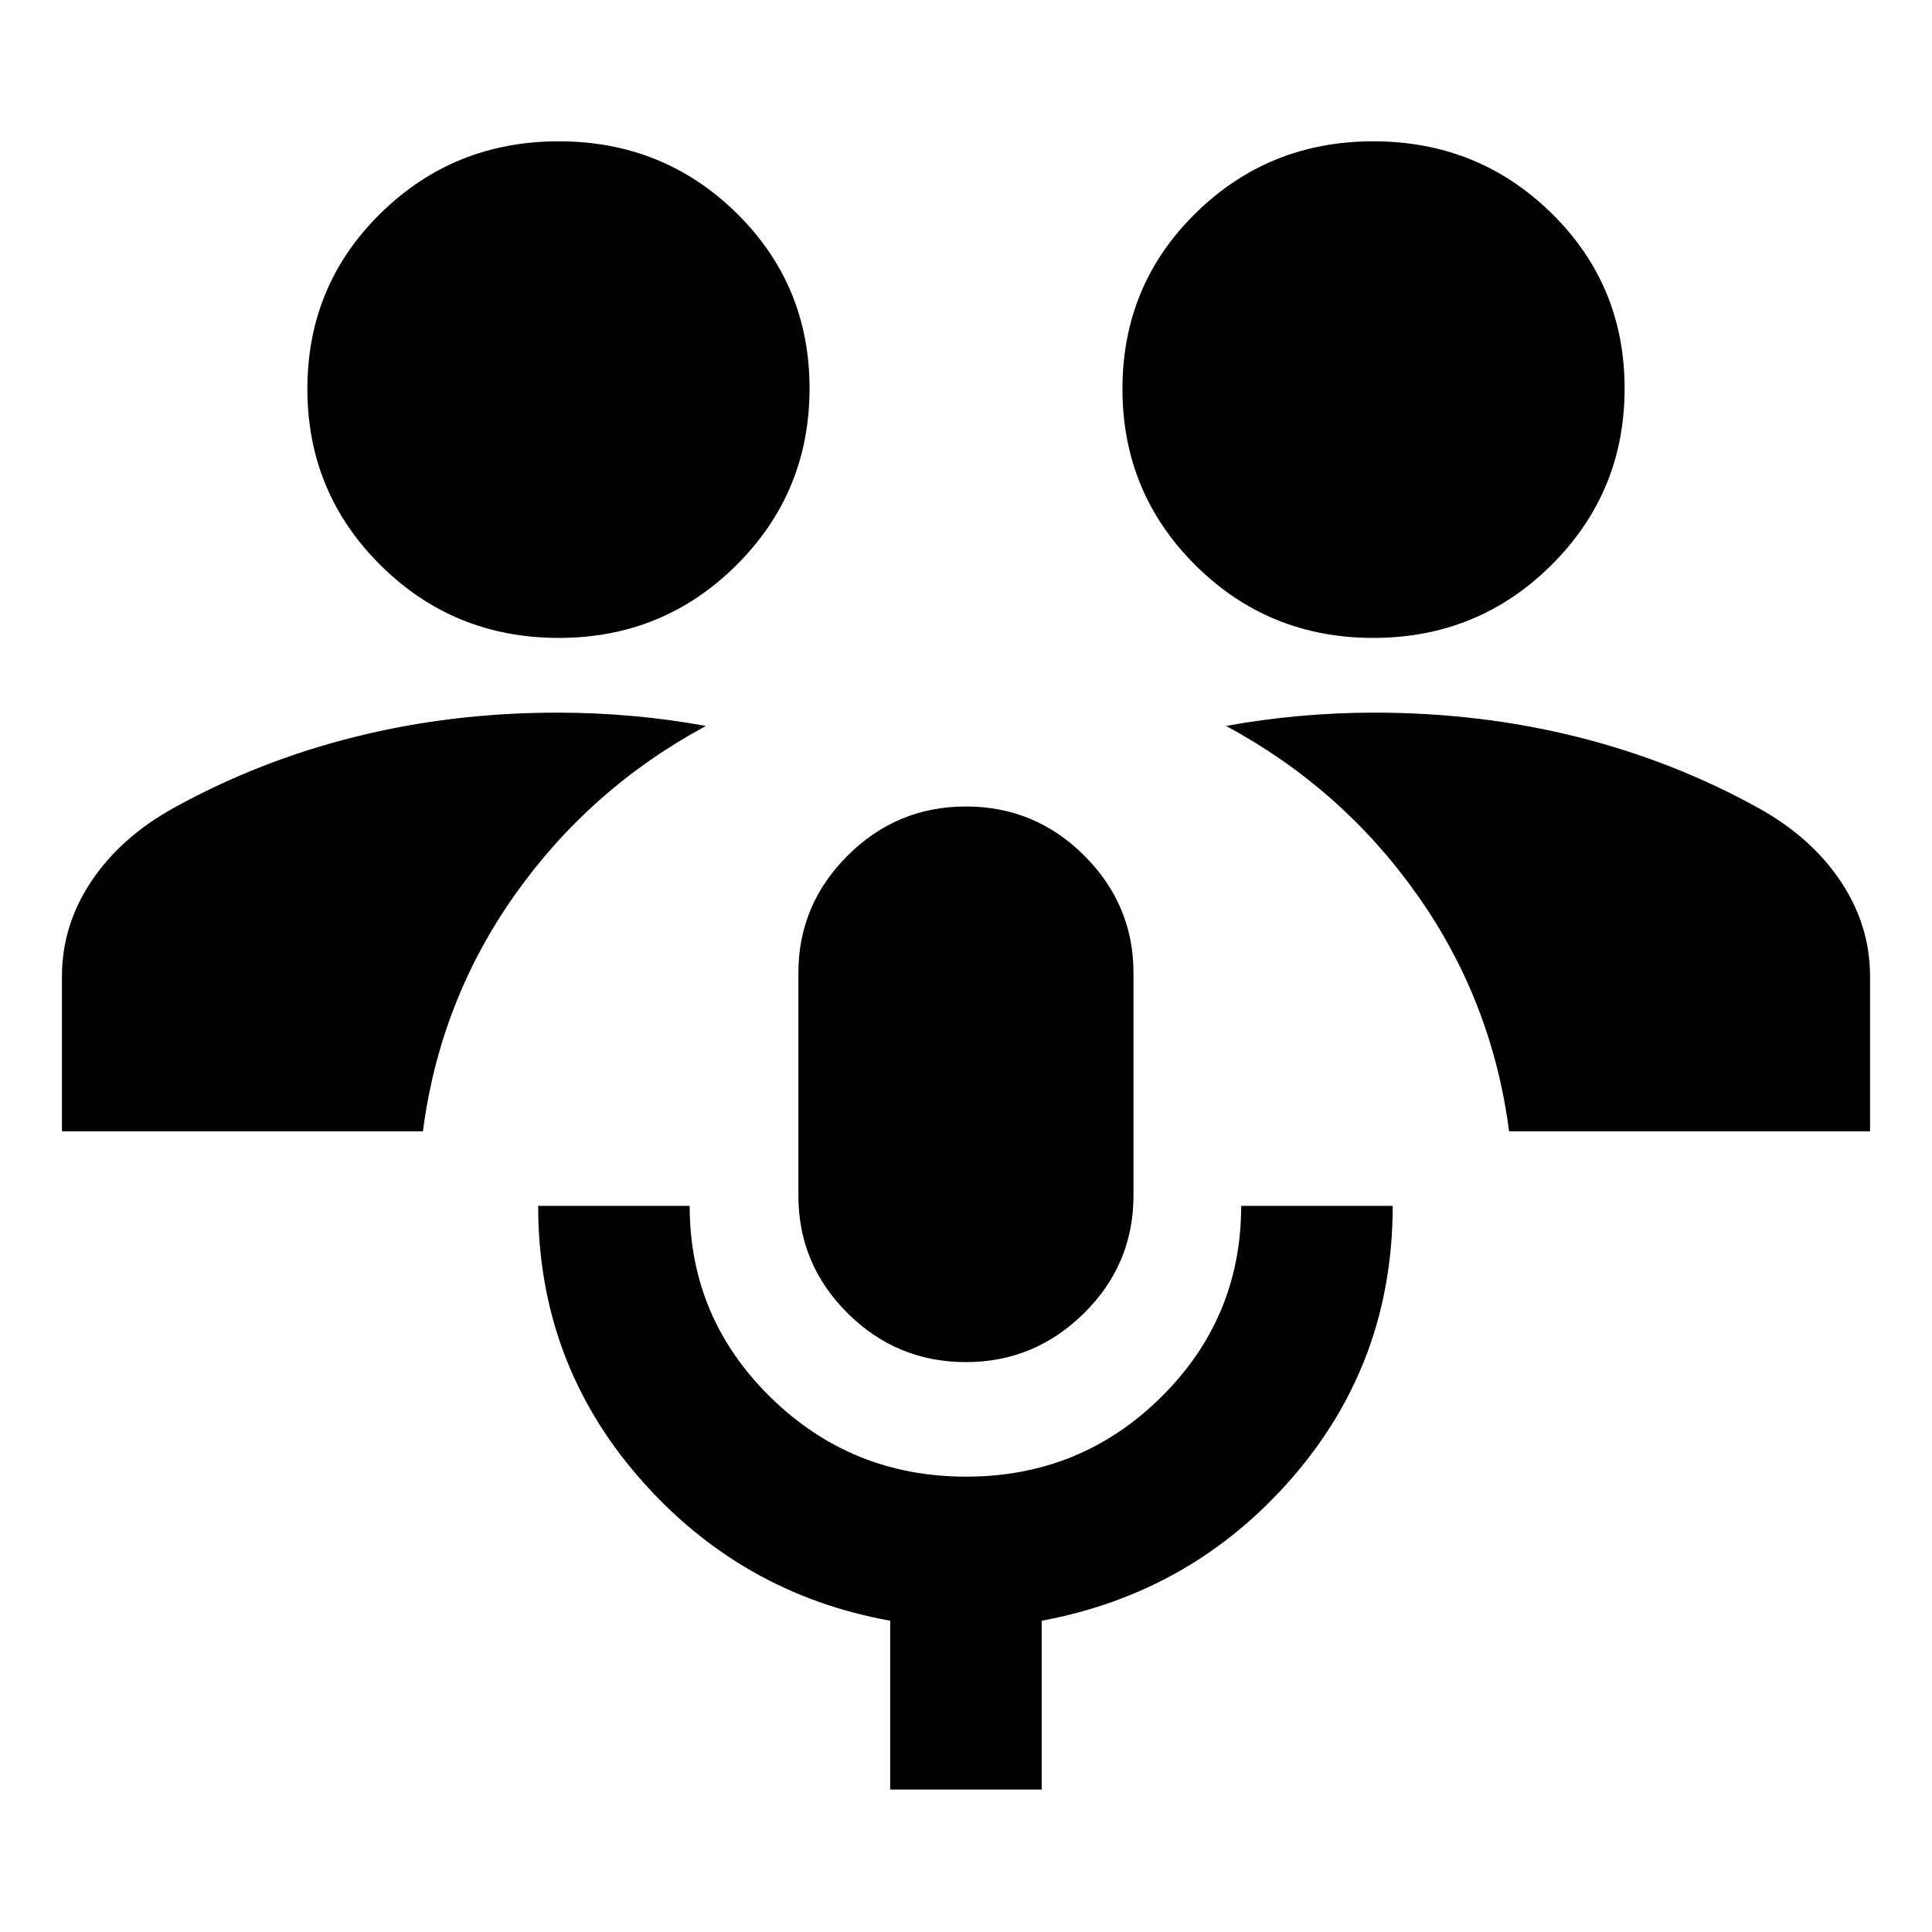 <svg xmlns="http://www.w3.org/2000/svg" height="24" viewBox="0 -960 960 960" width="24"><path d="M442.326-70.782v-83.891q-74.457-13.392-124.686-71.033-50.228-57.642-50.228-135.098h75.284q0 55.739 40.221 95.141 40.221 39.402 97.119 39.402 56.899 0 96.801-39.402t39.902-95.141h75.284q0 77.456-49.729 134.848-49.728 57.391-124.685 71.283v83.891h-75.283Zm37.634-212.392q-34.338 0-58.79-24.298-24.453-24.298-24.453-58.419v-110.718q0-33.831 24.459-58.242 24.458-24.41 58.804-24.41 34.346 0 58.792 24.41 24.446 24.411 24.446 58.242v110.718q0 34.121-24.577 58.419-24.576 24.298-58.681 24.298ZM30.782-397.848v-77q0-25.413 14.652-47.304 14.652-21.891 40.89-36.391 42.392-23.457 90.414-35.403 48.022-11.945 100.283-11.945 18.609 0 37.119 1.652 18.511 1.652 36.62 4.956-57.566 31.087-94.902 83.881-37.337 52.793-45.707 117.554H30.781Zm719.067 0q-8.37-64.761-45.707-117.587-37.336-52.826-94.902-83.848 18.109-3.304 36.619-4.956 18.511-1.652 37.12-1.652 52.261 0 100.283 11.945 48.022 11.946 90.413 35.403 26.239 14.5 40.891 36.391 14.652 21.891 14.652 47.304v77H749.849ZM277.665-643.022q-52.151 0-88.539-36.092t-36.388-87.653q0-51.56 36.428-87.288 36.428-35.729 88.468-35.729 52.04 0 88.333 35.666 36.294 35.666 36.294 87.116 0 51.658-36.341 87.819-36.34 36.161-88.255 36.161Zm404.701 0q-52.04 0-88.333-36.092-36.294-36.092-36.294-87.653 0-51.56 36.341-87.288 36.34-35.729 88.255-35.729 52.151 0 88.539 35.666t36.388 87.116q0 51.658-36.428 87.819t-88.468 36.161Z"/></svg>